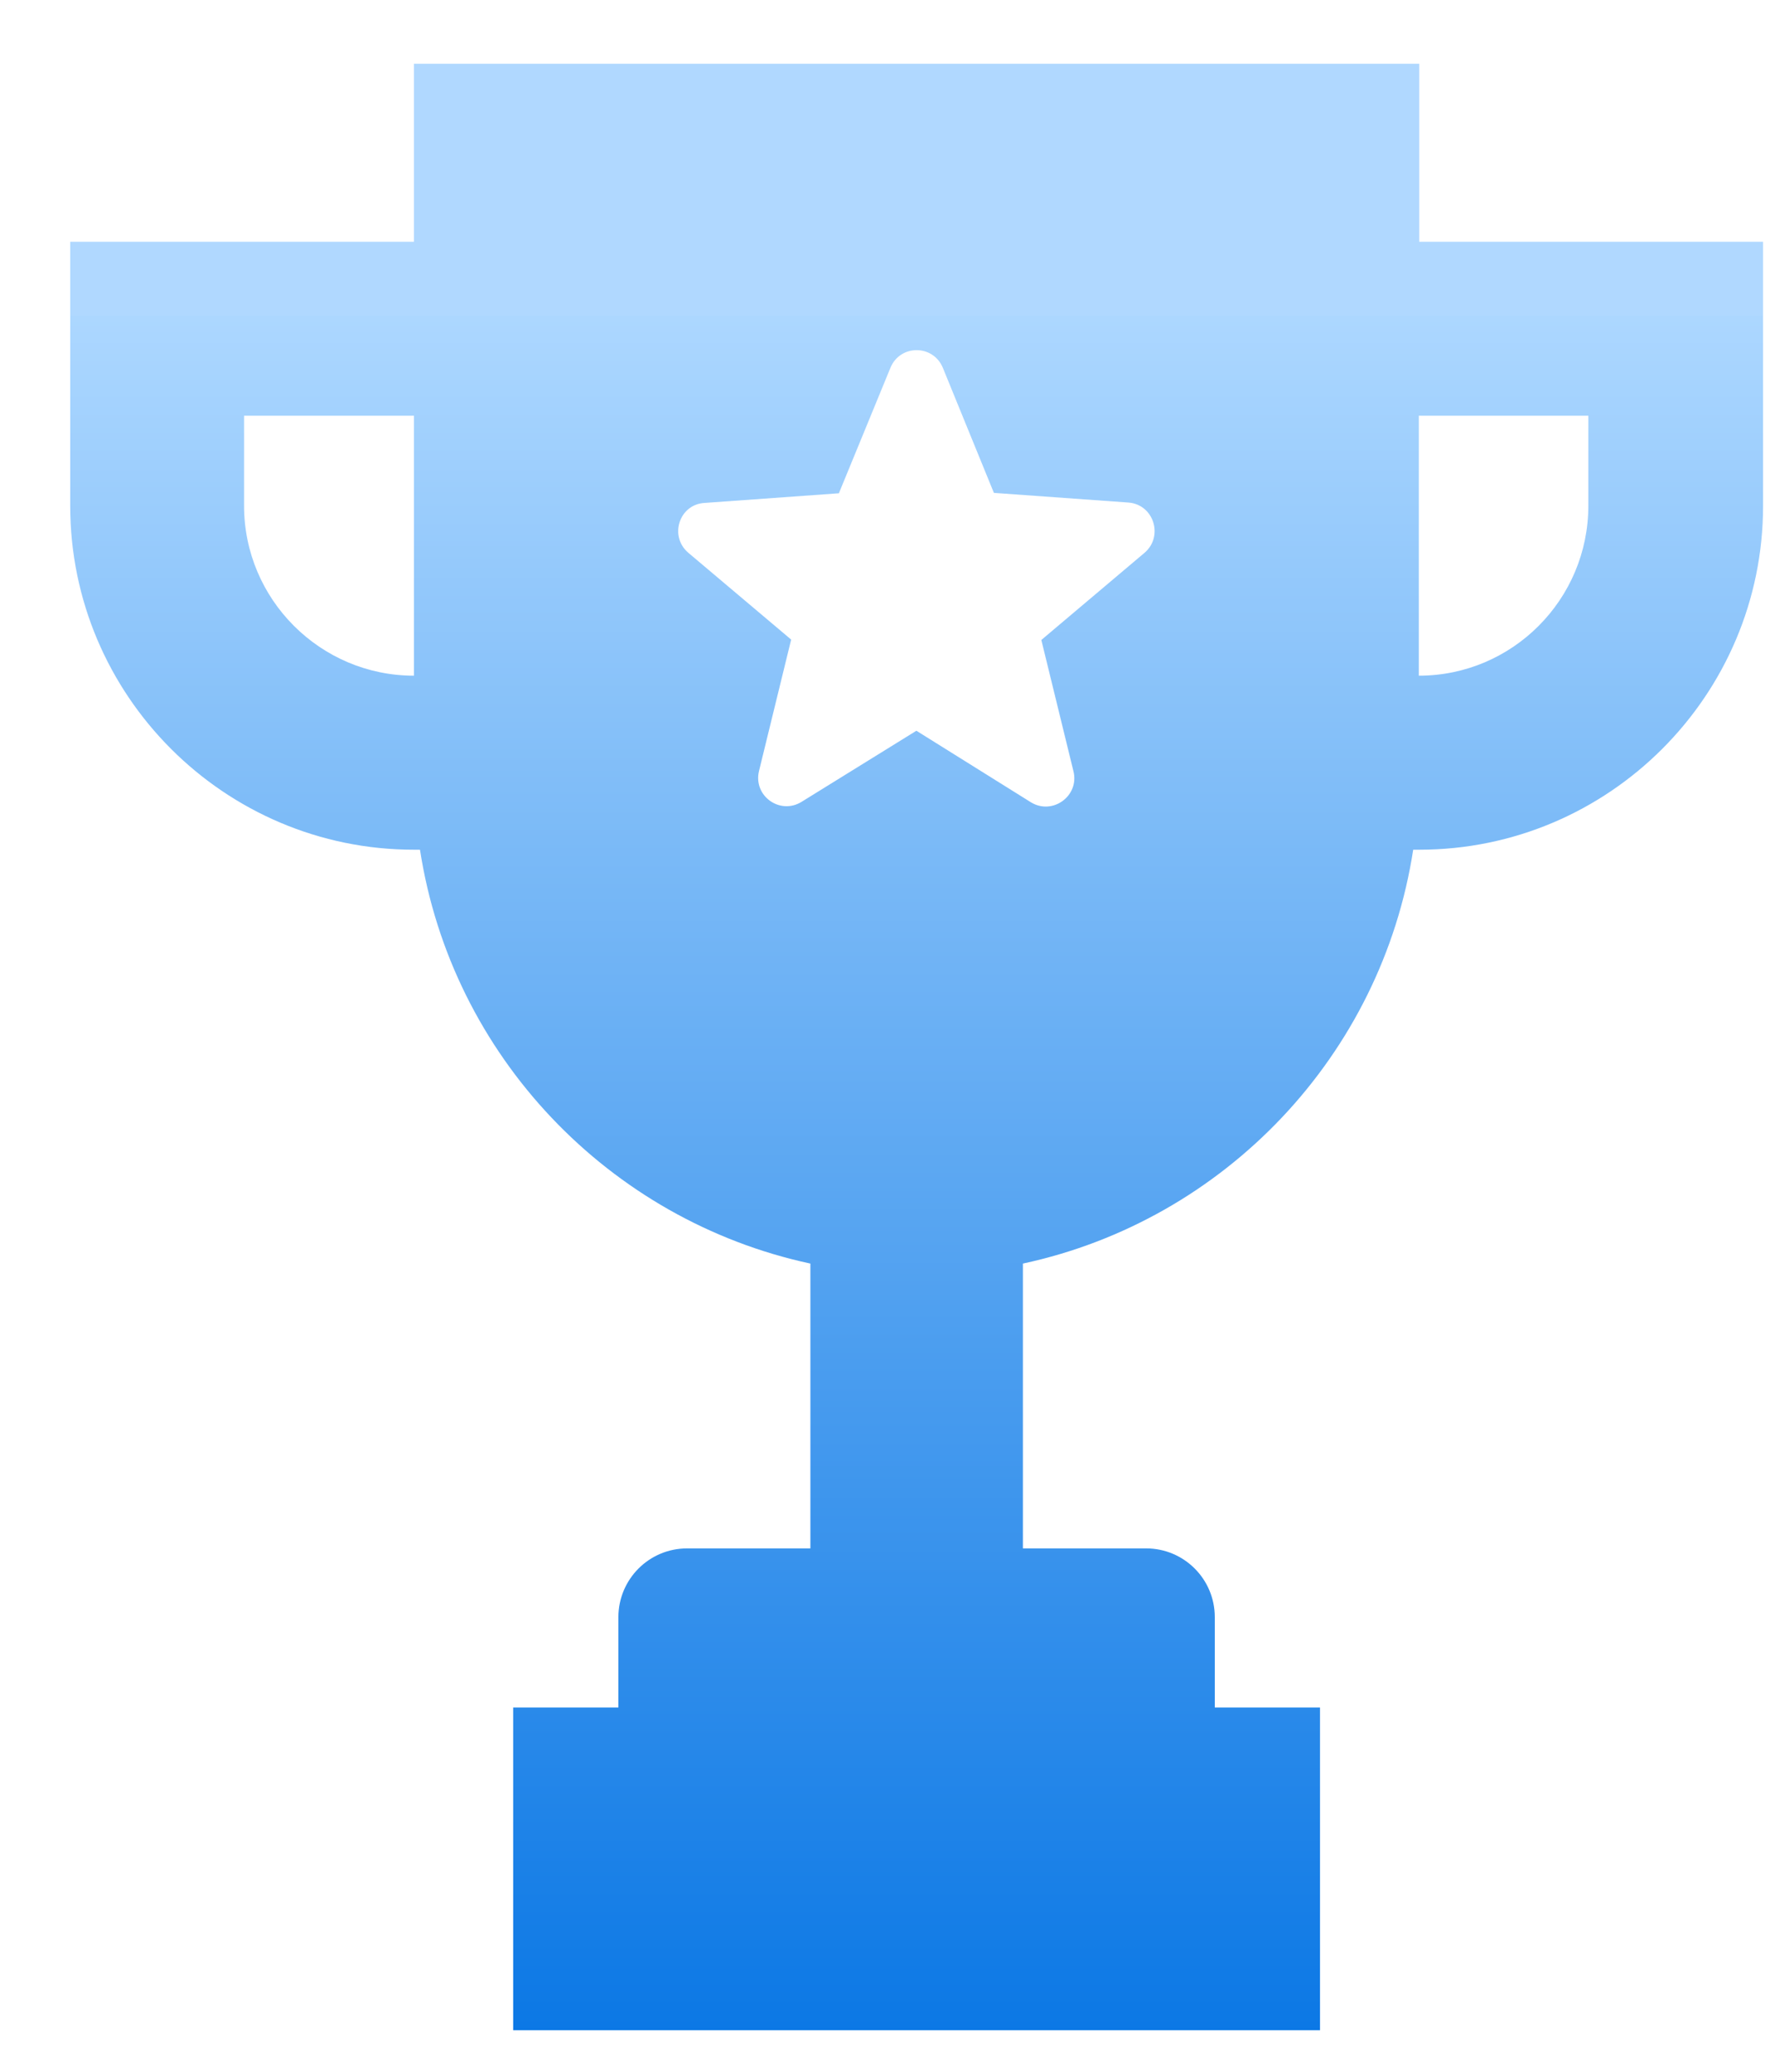 <svg width="18" height="21" viewBox="0 0 18 21" fill="none" xmlns="http://www.w3.org/2000/svg">
<path d="M14.388 0.646H4.198V2.451H0.712V5.127C0.712 7.049 2.276 8.613 4.198 8.613H4.259C4.581 10.702 6.174 12.368 8.218 12.808V15.695H6.968C6.581 15.695 6.271 16.009 6.271 16.392V17.308H5.204V20.579H13.386V17.308H12.319V16.392C12.319 16.005 12.006 15.695 11.623 15.695H10.373V12.808C12.421 12.368 14.01 10.698 14.331 8.613H14.392C16.315 8.613 17.879 7.049 17.879 5.127V2.451H14.392V0.646H14.388ZM4.198 6.849C3.249 6.849 2.475 6.076 2.475 5.127V4.214H4.198V6.849ZM11.607 5.603L10.56 6.487L10.886 7.819C10.947 8.067 10.674 8.267 10.454 8.132L9.293 7.407L8.128 8.128C7.909 8.263 7.636 8.067 7.697 7.815L8.023 6.483L6.98 5.603C6.784 5.436 6.886 5.114 7.143 5.098L8.507 5L9.029 3.73C9.126 3.489 9.464 3.489 9.562 3.73L10.079 4.996L11.444 5.094C11.7 5.114 11.802 5.436 11.607 5.603ZM16.107 4.214V5.127C16.107 6.076 15.337 6.849 14.388 6.849V4.214H16.107Z" fill="url(#paint0_linear_5_3037)"/>
<defs>
<linearGradient id="paint0_linear_5_3037" x1="1.16" y1="21.856" x2="1.16" y2="3.202" gradientUnits="userSpaceOnUse">
<stop stop-color="#0071E3"/>
<stop offset="1" stop-color="#ACD7FF"/>
<stop offset="1" stop-color="#B0D8FF"/>
</linearGradient>
</defs>
</svg>
